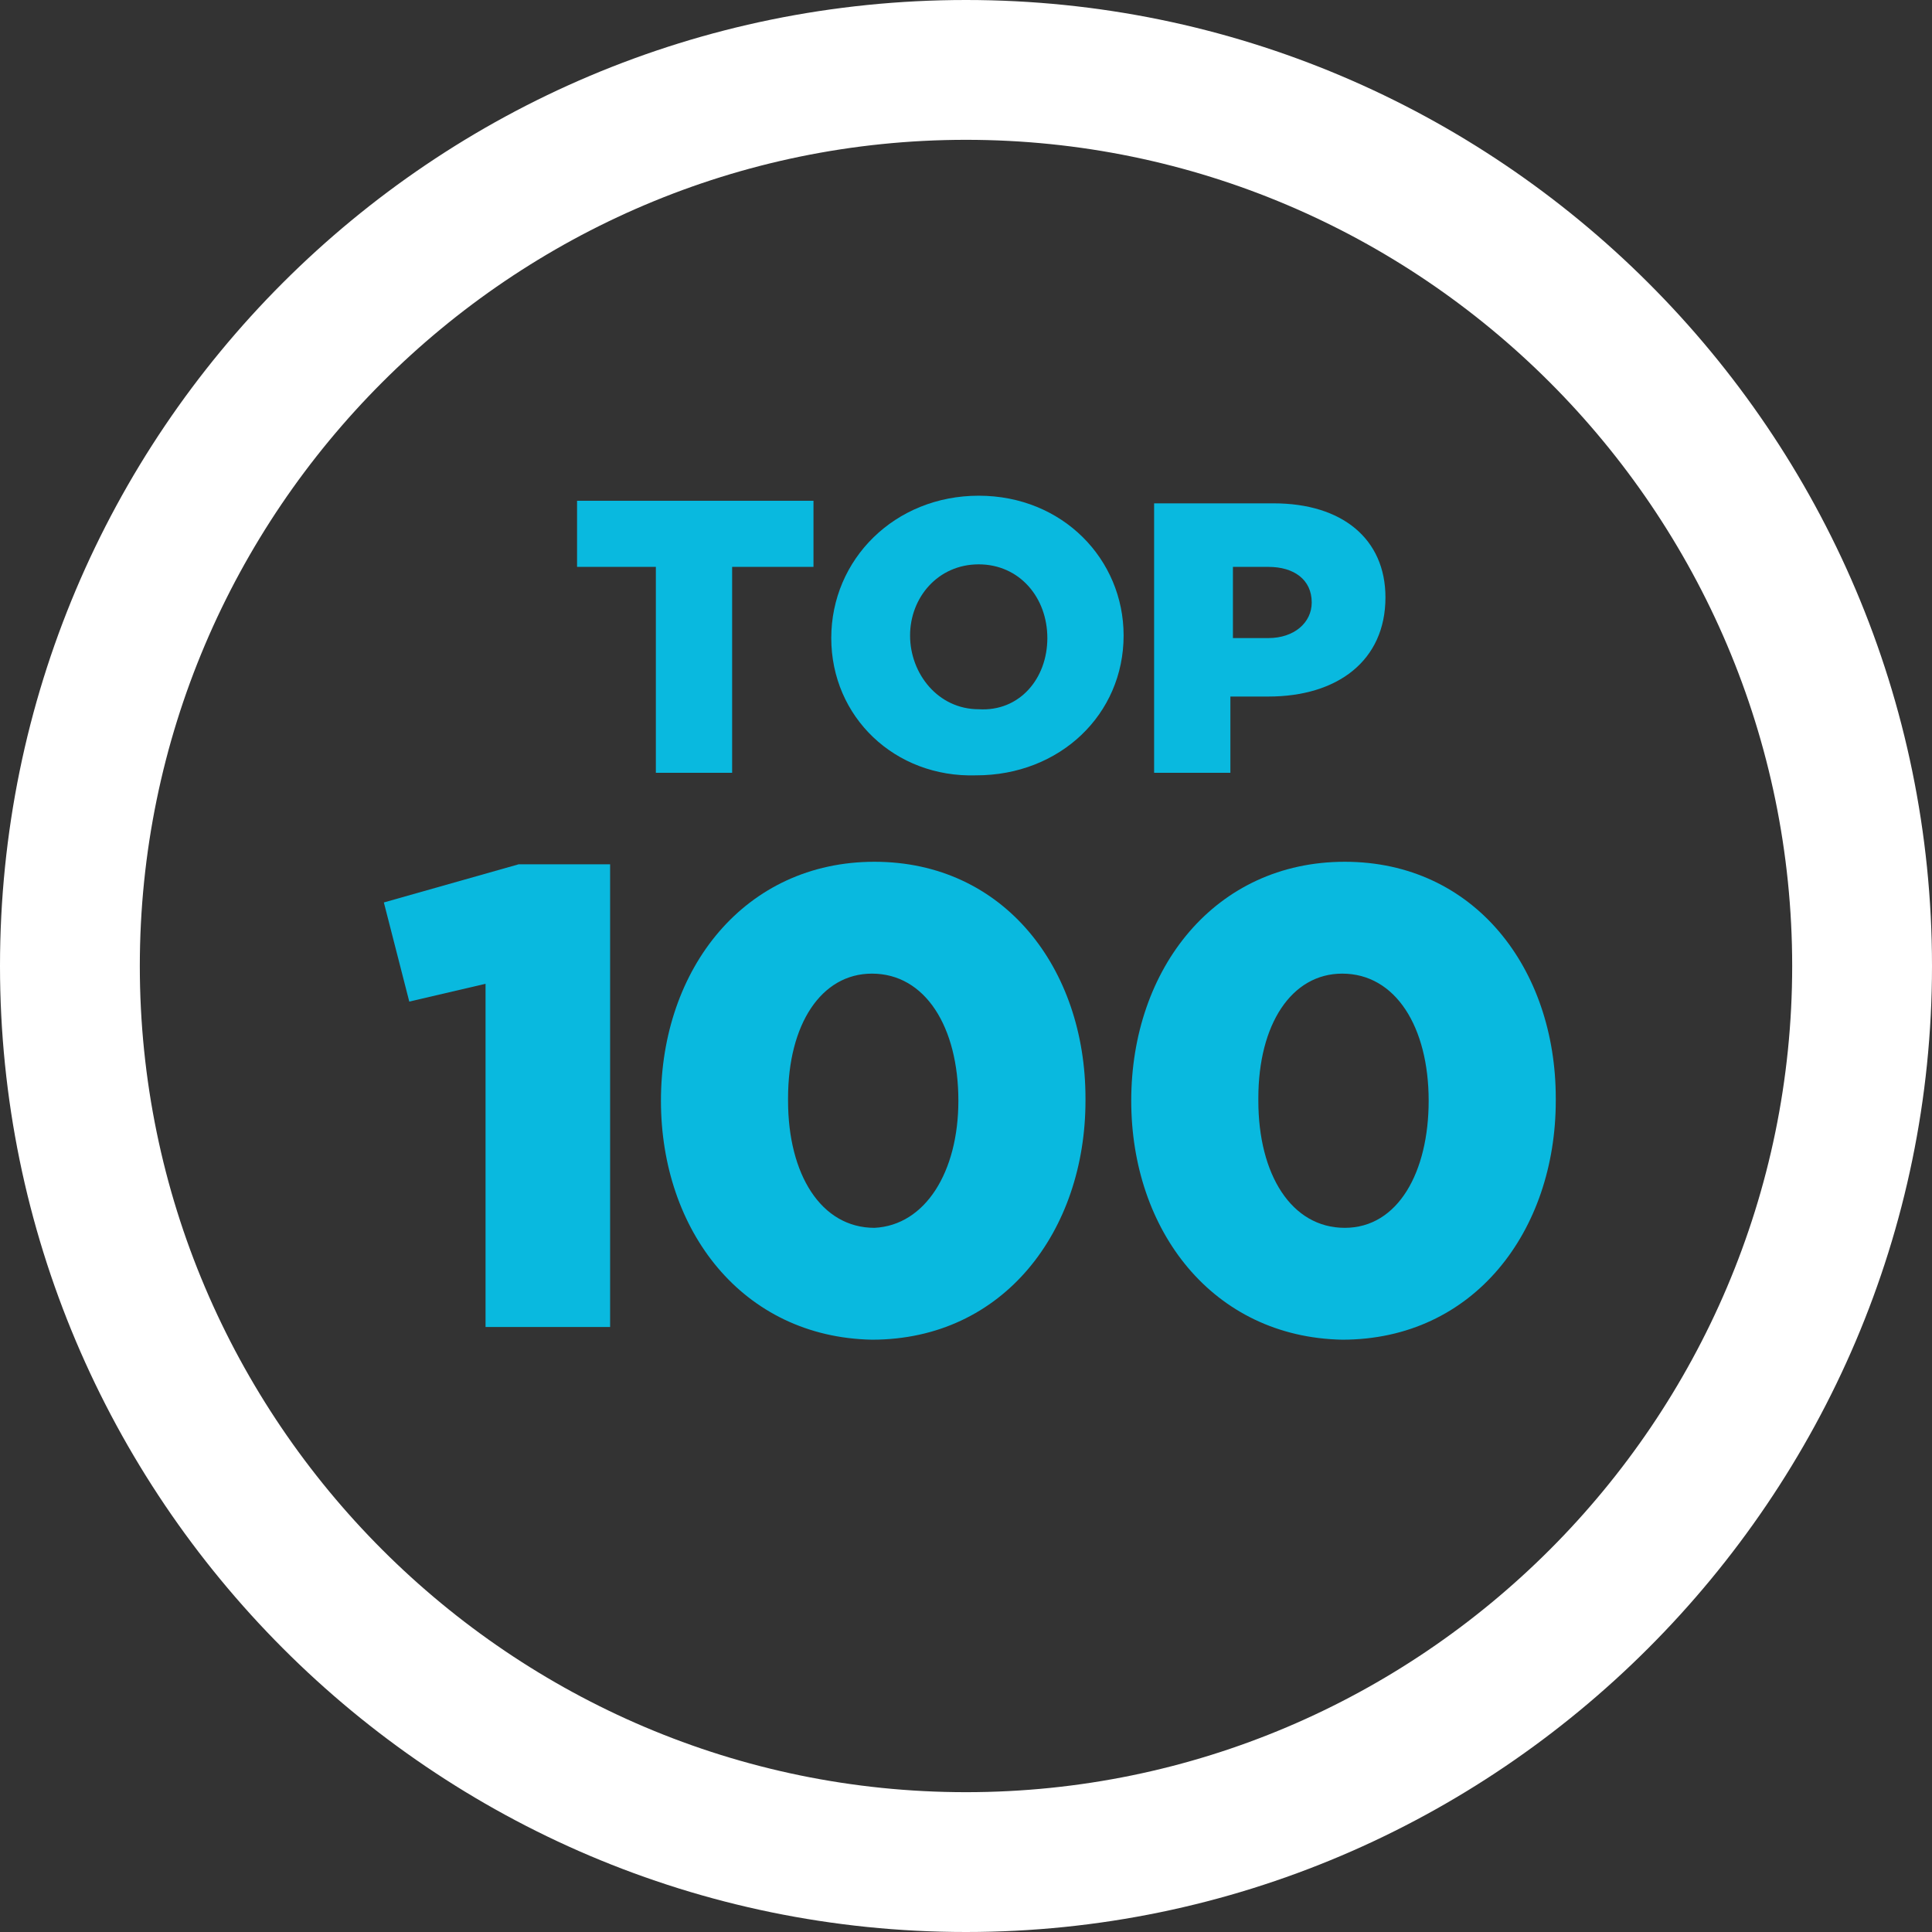 <?xml version="1.0" encoding="utf-8"?>
<!-- Generator: Adobe Illustrator 18.0.0, SVG Export Plug-In . SVG Version: 6.00 Build 0)  -->
<!DOCTYPE svg PUBLIC "-//W3C//DTD SVG 1.1//EN" "http://www.w3.org/Graphics/SVG/1.1/DTD/svg11.dtd">
<svg version="1.1" id="Layer_1" xmlns="http://www.w3.org/2000/svg" xmlns:xlink="http://www.w3.org/1999/xlink" x="0px" y="0px"
	 viewBox="0 0 76 76" enable-background="new 0 0 76 76" xml:space="preserve">
<rect x="0" y="0" width="76" height="76" fill="#333333" stroke="none"/>
<g>
	<path fill="#FFFFFF" d="M38,76C17,76,0,58.9,0,38C0,17,17,0,38,0c20.9,0,38,17,38,38C76,58.9,58.9,76,38,76z M38,5.5
		C20.1,5.5,5.5,20.1,5.5,38S20.1,70.5,38,70.5S70.5,55.9,70.5,38S55.9,5.5,38,5.5z"/>
	<g>
		<path fill="#09B9DF" d="M25.9,22.3h-3.2v-2.6H32v2.6h-3.2v8.1h-3V22.3z"/>
		<path fill="#09B9DF" d="M32.7,25.1L32.7,25.1c0-3.1,2.5-5.6,5.8-5.6s5.7,2.5,5.7,5.5v0c0,3.1-2.5,5.5-5.8,5.5
			C35.2,30.6,32.7,28.2,32.7,25.1z M41.2,25.1L41.2,25.1c0-1.6-1.1-2.9-2.7-2.9s-2.7,1.3-2.7,2.8v0c0,1.5,1.1,2.9,2.7,2.9
			C40.1,28,41.2,26.7,41.2,25.1z"/>
		<path fill="#09B9DF" d="M45.5,19.8h4.6c2.7,0,4.4,1.4,4.4,3.7v0c0,2.5-1.9,3.9-4.6,3.9h-1.5v3h-3V19.8z M49.9,25.1
			c1,0,1.7-0.6,1.7-1.4v0c0-0.9-0.7-1.4-1.7-1.4h-1.4v2.8H49.9z"/>
		<path fill="#09B9DF" d="M19.1,38.7l-3,0.7l-1-3.9l5.3-1.5H24v18.2h-4.9V38.7z"/>
		<path fill="#09B9DF" d="M26,43.3L26,43.3c0-5.2,3.3-9.4,8.4-9.4s8.3,4.2,8.3,9.3v0.1c0,5.1-3.2,9.4-8.4,9.4
			C29.2,52.6,26,48.4,26,43.3z M37.7,43.3L37.7,43.3c0-2.9-1.3-5-3.4-5c-2,0-3.3,2-3.3,4.9v0.1c0,2.9,1.3,5,3.4,5
			C36.4,48.2,37.7,46.1,37.7,43.3z"/>
		<path fill="#09B9DF" d="M44.5,43.3L44.5,43.3c0-5.2,3.3-9.4,8.4-9.4s8.3,4.2,8.3,9.3v0.1c0,5.1-3.2,9.4-8.4,9.4
			C47.7,52.6,44.5,48.4,44.5,43.3z M56.2,43.3L56.2,43.3c0-2.9-1.3-5-3.4-5c-2,0-3.3,2-3.3,4.9v0.1c0,2.9,1.3,5,3.4,5
			S56.2,46.1,56.2,43.3z"/>
	</g>
</g>
</svg>
